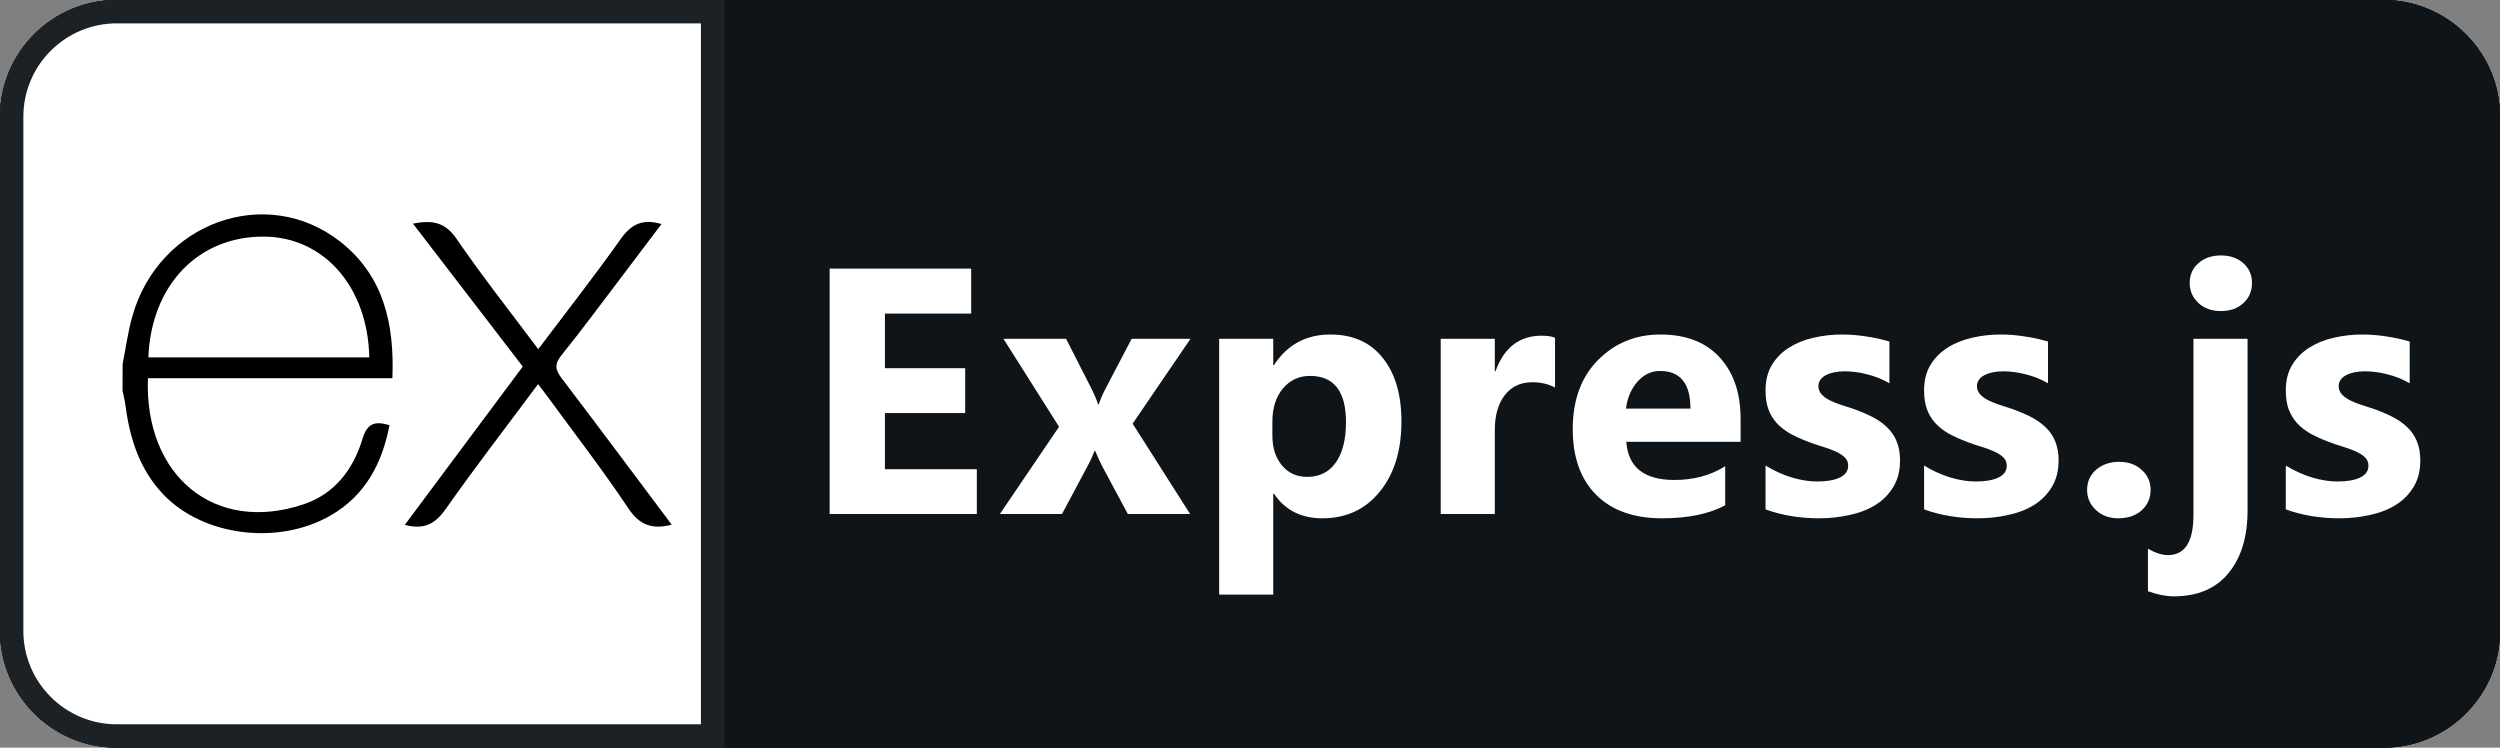 <svg width="107" height="32" viewBox="0 0 107 32" fill="none" xmlns="http://www.w3.org/2000/svg">
<rect x="0" y="0" width="107" height="32" fill="#808080" stroke="none"/>
<path d="M102 0H31V32H102C104.761 32 107 29.761 107 27V5C107 2.239 104.761 0 102 0Z" fill="#0F1418"/>
<path d="M102 0H31V32H102C104.761 32 107 29.761 107 27V5C107 2.239 104.761 0 102 0Z" fill="#0F1418"/>
<path d="M5 0.5H30.5V31.5H5C2.515 31.5 0.5 29.485 0.5 27V5C0.5 2.515 2.515 0.5 5 0.5Z" fill="white" stroke="#1C2125"/>
<path d="M5 0.5H30.5V31.5H5C2.515 31.5 0.5 29.485 0.5 27V5C0.5 2.515 2.515 0.5 5 0.5Z" fill="white" stroke="#1C2125"/>
<path d="M54.588 22H52.2L47.872 15.401C47.618 15.015 47.442 14.725 47.344 14.529H47.315C47.354 14.9 47.374 15.467 47.374 16.229V22H45.14V11.497H47.688L51.856 17.891C52.046 18.179 52.222 18.465 52.383 18.748H52.413C52.374 18.504 52.354 18.023 52.354 17.305V11.497H54.588V22ZM63.945 18.909H59.053C59.131 19.998 59.817 20.543 61.111 20.543C61.936 20.543 62.661 20.347 63.286 19.956V21.627C62.593 21.998 61.692 22.183 60.583 22.183C59.372 22.183 58.432 21.849 57.764 21.18C57.095 20.506 56.76 19.568 56.76 18.367C56.76 17.122 57.121 16.136 57.844 15.408C58.567 14.681 59.455 14.317 60.51 14.317C61.604 14.317 62.449 14.642 63.044 15.291C63.645 15.94 63.945 16.822 63.945 17.935V18.909ZM61.799 17.488C61.799 16.414 61.365 15.877 60.495 15.877C60.124 15.877 59.802 16.031 59.529 16.338C59.26 16.646 59.096 17.029 59.038 17.488H61.799ZM72.746 14.5L70.27 18.133L72.731 22H70.065L68.981 19.979C68.893 19.817 68.788 19.59 68.666 19.297H68.637C68.564 19.502 68.464 19.722 68.337 19.956L67.245 22H64.587L67.121 18.265L64.74 14.5H67.421L68.49 16.602C68.632 16.88 68.732 17.115 68.791 17.305H68.82C68.898 17.076 69.003 16.836 69.135 16.587L70.226 14.5H72.746ZM78.507 21.912C78.165 22.093 77.65 22.183 76.961 22.183C75.331 22.183 74.515 21.336 74.515 19.642V16.206H73.299V14.5H74.515V12.881L76.822 12.222V14.5H78.507V16.206H76.822V19.239C76.822 20.02 77.132 20.411 77.752 20.411C77.997 20.411 78.248 20.34 78.507 20.198V21.912ZM81.031 22.183C80.65 22.183 80.332 22.066 80.078 21.831C79.825 21.597 79.698 21.309 79.698 20.967C79.698 20.616 79.827 20.328 80.086 20.103C80.349 19.878 80.677 19.766 81.067 19.766C81.463 19.766 81.785 19.881 82.034 20.11C82.288 20.335 82.415 20.621 82.415 20.967C82.415 21.324 82.285 21.617 82.027 21.846C81.773 22.071 81.441 22.183 81.031 22.183ZM85.422 13.313C85.031 13.313 84.712 13.199 84.463 12.969C84.213 12.735 84.089 12.449 84.089 12.112C84.089 11.766 84.213 11.482 84.463 11.263C84.712 11.043 85.031 10.933 85.422 10.933C85.817 10.933 86.137 11.043 86.382 11.263C86.63 11.482 86.755 11.766 86.755 12.112C86.755 12.464 86.63 12.752 86.382 12.977C86.137 13.201 85.817 13.313 85.422 13.313ZM86.565 21.868C86.565 22.977 86.294 23.863 85.752 24.527C85.21 25.191 84.428 25.523 83.408 25.523C83.071 25.523 82.702 25.45 82.302 25.303V23.487C82.624 23.668 82.91 23.758 83.159 23.758C83.886 23.758 84.25 23.186 84.25 22.044V14.5H86.565V21.868ZM88.202 21.802V19.927C88.583 20.157 88.961 20.328 89.337 20.44C89.718 20.552 90.077 20.608 90.414 20.608C90.824 20.608 91.146 20.552 91.381 20.44C91.62 20.328 91.74 20.157 91.74 19.927C91.74 19.781 91.686 19.659 91.579 19.561C91.471 19.463 91.332 19.378 91.161 19.305C90.995 19.231 90.812 19.166 90.612 19.107C90.412 19.048 90.219 18.982 90.033 18.909C89.735 18.797 89.472 18.677 89.242 18.55C89.017 18.419 88.827 18.267 88.671 18.096C88.519 17.925 88.402 17.727 88.319 17.503C88.241 17.278 88.202 17.012 88.202 16.705C88.202 16.285 88.292 15.923 88.473 15.621C88.659 15.318 88.903 15.071 89.206 14.881C89.513 14.685 89.862 14.544 90.253 14.456C90.648 14.363 91.059 14.317 91.483 14.317C91.815 14.317 92.152 14.344 92.494 14.398C92.836 14.446 93.173 14.52 93.505 14.617V16.404C93.212 16.233 92.897 16.106 92.56 16.023C92.228 15.935 91.901 15.892 91.579 15.892C91.427 15.892 91.283 15.906 91.146 15.935C91.015 15.96 90.897 15.999 90.795 16.053C90.692 16.102 90.612 16.168 90.553 16.25C90.495 16.329 90.465 16.419 90.465 16.521C90.465 16.658 90.509 16.775 90.597 16.873C90.685 16.971 90.8 17.056 90.941 17.129C91.083 17.198 91.239 17.261 91.41 17.32C91.586 17.373 91.759 17.43 91.93 17.488C92.238 17.596 92.516 17.713 92.765 17.84C93.014 17.967 93.227 18.116 93.402 18.287C93.583 18.457 93.72 18.658 93.812 18.887C93.91 19.117 93.959 19.39 93.959 19.707C93.959 20.152 93.861 20.533 93.666 20.85C93.475 21.163 93.219 21.419 92.897 21.619C92.58 21.814 92.211 21.956 91.791 22.044C91.376 22.137 90.944 22.183 90.495 22.183C89.669 22.183 88.905 22.056 88.202 21.802Z" fill="white"/>
<path d="M54.588 22H52.2L47.872 15.401C47.618 15.015 47.442 14.725 47.344 14.529H47.315C47.354 14.9 47.374 15.467 47.374 16.229V22H45.14V11.497H47.688L51.856 17.891C52.046 18.179 52.222 18.465 52.383 18.748H52.413C52.374 18.504 52.354 18.023 52.354 17.305V11.497H54.588V22ZM63.945 18.909H59.053C59.131 19.998 59.817 20.543 61.111 20.543C61.936 20.543 62.661 20.347 63.286 19.956V21.627C62.593 21.998 61.692 22.183 60.583 22.183C59.372 22.183 58.432 21.849 57.764 21.18C57.095 20.506 56.76 19.568 56.76 18.367C56.76 17.122 57.121 16.136 57.844 15.408C58.567 14.681 59.455 14.317 60.51 14.317C61.604 14.317 62.449 14.642 63.044 15.291C63.645 15.94 63.945 16.822 63.945 17.935V18.909ZM61.799 17.488C61.799 16.414 61.365 15.877 60.495 15.877C60.124 15.877 59.802 16.031 59.529 16.338C59.26 16.646 59.096 17.029 59.038 17.488H61.799ZM72.746 14.5L70.27 18.133L72.731 22H70.065L68.981 19.979C68.893 19.817 68.788 19.59 68.666 19.297H68.637C68.564 19.502 68.464 19.722 68.337 19.956L67.245 22H64.587L67.121 18.265L64.74 14.5H67.421L68.49 16.602C68.632 16.88 68.732 17.115 68.791 17.305H68.82C68.898 17.076 69.003 16.836 69.135 16.587L70.226 14.5H72.746ZM78.507 21.912C78.165 22.093 77.65 22.183 76.961 22.183C75.331 22.183 74.515 21.336 74.515 19.642V16.206H73.299V14.5H74.515V12.881L76.822 12.222V14.5H78.507V16.206H76.822V19.239C76.822 20.02 77.132 20.411 77.752 20.411C77.997 20.411 78.248 20.34 78.507 20.198V21.912ZM81.031 22.183C80.65 22.183 80.332 22.066 80.078 21.831C79.825 21.597 79.698 21.309 79.698 20.967C79.698 20.616 79.827 20.328 80.086 20.103C80.349 19.878 80.677 19.766 81.067 19.766C81.463 19.766 81.785 19.881 82.034 20.11C82.288 20.335 82.415 20.621 82.415 20.967C82.415 21.324 82.285 21.617 82.027 21.846C81.773 22.071 81.441 22.183 81.031 22.183ZM85.422 13.313C85.031 13.313 84.712 13.199 84.463 12.969C84.213 12.735 84.089 12.449 84.089 12.112C84.089 11.766 84.213 11.482 84.463 11.263C84.712 11.043 85.031 10.933 85.422 10.933C85.817 10.933 86.137 11.043 86.382 11.263C86.63 11.482 86.755 11.766 86.755 12.112C86.755 12.464 86.63 12.752 86.382 12.977C86.137 13.201 85.817 13.313 85.422 13.313ZM86.565 21.868C86.565 22.977 86.294 23.863 85.752 24.527C85.21 25.191 84.428 25.523 83.408 25.523C83.071 25.523 82.702 25.45 82.302 25.303V23.487C82.624 23.668 82.91 23.758 83.159 23.758C83.886 23.758 84.25 23.186 84.25 22.044V14.5H86.565V21.868ZM88.202 21.802V19.927C88.583 20.157 88.961 20.328 89.337 20.44C89.718 20.552 90.077 20.608 90.414 20.608C90.824 20.608 91.146 20.552 91.381 20.44C91.62 20.328 91.74 20.157 91.74 19.927C91.74 19.781 91.686 19.659 91.579 19.561C91.471 19.463 91.332 19.378 91.161 19.305C90.995 19.231 90.812 19.166 90.612 19.107C90.412 19.048 90.219 18.982 90.033 18.909C89.735 18.797 89.472 18.677 89.242 18.55C89.017 18.419 88.827 18.267 88.671 18.096C88.519 17.925 88.402 17.727 88.319 17.503C88.241 17.278 88.202 17.012 88.202 16.705C88.202 16.285 88.292 15.923 88.473 15.621C88.659 15.318 88.903 15.071 89.206 14.881C89.513 14.685 89.862 14.544 90.253 14.456C90.648 14.363 91.059 14.317 91.483 14.317C91.815 14.317 92.152 14.344 92.494 14.398C92.836 14.446 93.173 14.52 93.505 14.617V16.404C93.212 16.233 92.897 16.106 92.56 16.023C92.228 15.935 91.901 15.892 91.579 15.892C91.427 15.892 91.283 15.906 91.146 15.935C91.015 15.96 90.897 15.999 90.795 16.053C90.692 16.102 90.612 16.168 90.553 16.25C90.495 16.329 90.465 16.419 90.465 16.521C90.465 16.658 90.509 16.775 90.597 16.873C90.685 16.971 90.8 17.056 90.941 17.129C91.083 17.198 91.239 17.261 91.41 17.32C91.586 17.373 91.759 17.43 91.93 17.488C92.238 17.596 92.516 17.713 92.765 17.84C93.014 17.967 93.227 18.116 93.402 18.287C93.583 18.457 93.72 18.658 93.812 18.887C93.91 19.117 93.959 19.39 93.959 19.707C93.959 20.152 93.861 20.533 93.666 20.85C93.475 21.163 93.219 21.419 92.897 21.619C92.58 21.814 92.211 21.956 91.791 22.044C91.376 22.137 90.944 22.183 90.495 22.183C89.669 22.183 88.905 22.056 88.202 21.802Z" fill="white"/>
<path d="M102 0H31V32H102C104.761 32 107 29.761 107 27V5C107 2.239 104.761 0 102 0Z" fill="#0F1418"/>
<path d="M102 0H31V32H102C104.761 32 107 29.761 107 27V5C107 2.239 104.761 0 102 0Z" fill="#0F1418"/>
<path d="M5 0.5H30.5V31.5H5C2.515 31.5 0.5 29.485 0.5 27V5C0.5 2.515 2.515 0.5 5 0.5Z" fill="white" stroke="#1C2125"/>
<path d="M5 0.5H30.5V31.5H5C2.515 31.5 0.5 29.485 0.5 27V5C0.5 2.515 2.515 0.5 5 0.5Z" fill="white" stroke="#1C2125"/>
<path d="M41.808 22H35.509V11.497H41.566V13.423H37.875V15.76H41.31V17.679H37.875V20.081H41.808V22ZM50.953 14.5L48.477 18.133L50.938 22H48.272L47.188 19.979C47.1 19.817 46.995 19.59 46.873 19.297H46.844C46.771 19.502 46.671 19.722 46.544 19.956L45.453 22H42.794L45.328 18.265L42.948 14.5H45.628L46.698 16.602C46.839 16.88 46.939 17.115 46.998 17.305H47.027C47.105 17.076 47.21 16.836 47.342 16.587L48.434 14.5H50.953ZM54.524 21.128H54.495V25.45H52.18V14.5H54.495V15.628H54.524C55.095 14.754 55.899 14.317 56.934 14.317C57.906 14.317 58.655 14.651 59.182 15.32C59.715 15.984 59.981 16.89 59.981 18.038C59.981 19.288 59.671 20.291 59.05 21.048C58.435 21.805 57.615 22.183 56.59 22.183C55.686 22.183 54.998 21.831 54.524 21.128ZM54.458 18.052V18.653C54.458 19.17 54.595 19.593 54.868 19.92C55.142 20.247 55.501 20.411 55.945 20.411C56.472 20.411 56.88 20.208 57.168 19.803C57.461 19.393 57.608 18.814 57.608 18.067C57.608 16.748 57.095 16.089 56.069 16.089C55.596 16.089 55.208 16.27 54.905 16.631C54.607 16.988 54.458 17.461 54.458 18.052ZM66.555 16.587C66.276 16.436 65.952 16.36 65.581 16.36C65.078 16.36 64.685 16.546 64.401 16.917C64.118 17.283 63.977 17.784 63.977 18.419V22H61.662V14.5H63.977V15.892H64.006C64.372 14.876 65.031 14.368 65.983 14.368C66.228 14.368 66.418 14.398 66.555 14.456V16.587ZM74.498 18.909H69.606C69.684 19.998 70.37 20.543 71.664 20.543C72.489 20.543 73.214 20.347 73.839 19.956V21.627C73.146 21.998 72.245 22.183 71.137 22.183C69.926 22.183 68.986 21.849 68.317 21.18C67.648 20.506 67.313 19.568 67.313 18.367C67.313 17.122 67.675 16.136 68.397 15.408C69.12 14.681 70.009 14.317 71.063 14.317C72.157 14.317 73.002 14.642 73.597 15.291C74.198 15.94 74.498 16.822 74.498 17.935V18.909ZM72.352 17.488C72.352 16.414 71.918 15.877 71.049 15.877C70.678 15.877 70.355 16.031 70.082 16.338C69.813 16.646 69.65 17.029 69.591 17.488H72.352ZM75.565 21.802V19.927C75.945 20.157 76.324 20.328 76.7 20.44C77.081 20.552 77.44 20.608 77.776 20.608C78.187 20.608 78.509 20.552 78.743 20.44C78.983 20.328 79.102 20.157 79.102 19.927C79.102 19.781 79.049 19.659 78.941 19.561C78.834 19.463 78.695 19.378 78.524 19.305C78.358 19.231 78.174 19.166 77.974 19.107C77.774 19.048 77.581 18.982 77.396 18.909C77.098 18.797 76.834 18.677 76.605 18.55C76.38 18.419 76.19 18.267 76.033 18.096C75.882 17.925 75.765 17.727 75.682 17.503C75.604 17.278 75.565 17.012 75.565 16.705C75.565 16.285 75.655 15.923 75.836 15.621C76.021 15.318 76.265 15.071 76.568 14.881C76.876 14.685 77.225 14.544 77.615 14.456C78.011 14.363 78.421 14.317 78.846 14.317C79.178 14.317 79.515 14.344 79.857 14.398C80.198 14.446 80.535 14.52 80.867 14.617V16.404C80.574 16.233 80.259 16.106 79.922 16.023C79.591 15.935 79.263 15.892 78.941 15.892C78.79 15.892 78.646 15.906 78.509 15.935C78.377 15.96 78.26 15.999 78.157 16.053C78.055 16.102 77.974 16.168 77.916 16.25C77.857 16.329 77.828 16.419 77.828 16.521C77.828 16.658 77.872 16.775 77.96 16.873C78.047 16.971 78.162 17.056 78.304 17.129C78.445 17.198 78.602 17.261 78.773 17.32C78.948 17.373 79.122 17.43 79.293 17.488C79.6 17.596 79.879 17.713 80.128 17.84C80.377 17.967 80.589 18.116 80.765 18.287C80.945 18.457 81.082 18.658 81.175 18.887C81.273 19.117 81.321 19.39 81.321 19.707C81.321 20.152 81.224 20.533 81.028 20.85C80.838 21.163 80.582 21.419 80.259 21.619C79.942 21.814 79.573 21.956 79.153 22.044C78.738 22.137 78.306 22.183 77.857 22.183C77.032 22.183 76.268 22.056 75.565 21.802ZM82.351 21.802V19.927C82.732 20.157 83.11 20.328 83.486 20.44C83.867 20.552 84.226 20.608 84.563 20.608C84.973 20.608 85.295 20.552 85.53 20.44C85.769 20.328 85.889 20.157 85.889 19.927C85.889 19.781 85.835 19.659 85.728 19.561C85.62 19.463 85.481 19.378 85.31 19.305C85.144 19.231 84.961 19.166 84.761 19.107C84.561 19.048 84.368 18.982 84.182 18.909C83.884 18.797 83.621 18.677 83.391 18.55C83.166 18.419 82.976 18.267 82.82 18.096C82.668 17.925 82.551 17.727 82.468 17.503C82.39 17.278 82.351 17.012 82.351 16.705C82.351 16.285 82.441 15.923 82.622 15.621C82.808 15.318 83.052 15.071 83.355 14.881C83.662 14.685 84.011 14.544 84.402 14.456C84.797 14.363 85.207 14.317 85.632 14.317C85.964 14.317 86.301 14.344 86.643 14.398C86.985 14.446 87.322 14.52 87.654 14.617V16.404C87.361 16.233 87.046 16.106 86.709 16.023C86.377 15.935 86.05 15.892 85.728 15.892C85.576 15.892 85.432 15.906 85.295 15.935C85.164 15.96 85.046 15.999 84.944 16.053C84.841 16.102 84.761 16.168 84.702 16.25C84.644 16.329 84.614 16.419 84.614 16.521C84.614 16.658 84.658 16.775 84.746 16.873C84.834 16.971 84.949 17.056 85.09 17.129C85.232 17.198 85.388 17.261 85.559 17.32C85.735 17.373 85.908 17.43 86.079 17.488C86.387 17.596 86.665 17.713 86.914 17.84C87.163 17.967 87.376 18.116 87.551 18.287C87.732 18.457 87.869 18.658 87.961 18.887C88.059 19.117 88.108 19.39 88.108 19.707C88.108 20.152 88.01 20.533 87.815 20.85C87.624 21.163 87.368 21.419 87.046 21.619C86.728 21.814 86.36 21.956 85.94 22.044C85.525 22.137 85.093 22.183 84.644 22.183C83.818 22.183 83.054 22.056 82.351 21.802ZM90.661 22.183C90.28 22.183 89.963 22.066 89.709 21.831C89.455 21.597 89.328 21.309 89.328 20.967C89.328 20.616 89.457 20.328 89.716 20.103C89.98 19.878 90.307 19.766 90.698 19.766C91.093 19.766 91.415 19.881 91.664 20.11C91.918 20.335 92.045 20.621 92.045 20.967C92.045 21.324 91.916 21.617 91.657 21.846C91.403 22.071 91.071 22.183 90.661 22.183ZM95.052 13.313C94.662 13.313 94.342 13.199 94.093 12.969C93.844 12.735 93.719 12.449 93.719 12.112C93.719 11.766 93.844 11.482 94.093 11.263C94.342 11.043 94.662 10.933 95.052 10.933C95.448 10.933 95.768 11.043 96.012 11.263C96.261 11.482 96.385 11.766 96.385 12.112C96.385 12.464 96.261 12.752 96.012 12.977C95.768 13.201 95.448 13.313 95.052 13.313ZM96.195 21.868C96.195 22.977 95.924 23.863 95.382 24.527C94.84 25.191 94.059 25.523 93.038 25.523C92.701 25.523 92.333 25.45 91.932 25.303V23.487C92.254 23.668 92.54 23.758 92.789 23.758C93.517 23.758 93.88 23.186 93.88 22.044V14.5H96.195V21.868ZM97.832 21.802V19.927C98.213 20.157 98.592 20.328 98.968 20.44C99.349 20.552 99.707 20.608 100.044 20.608C100.455 20.608 100.777 20.552 101.011 20.44C101.25 20.328 101.37 20.157 101.37 19.927C101.37 19.781 101.316 19.659 101.209 19.561C101.102 19.463 100.962 19.378 100.791 19.305C100.625 19.231 100.442 19.166 100.242 19.107C100.042 19.048 99.849 18.982 99.663 18.909C99.366 18.797 99.102 18.677 98.873 18.55C98.648 18.419 98.457 18.267 98.301 18.096C98.15 17.925 98.033 17.727 97.95 17.503C97.871 17.278 97.832 17.012 97.832 16.705C97.832 16.285 97.923 15.923 98.103 15.621C98.289 15.318 98.533 15.071 98.836 14.881C99.144 14.685 99.493 14.544 99.883 14.456C100.279 14.363 100.689 14.317 101.114 14.317C101.446 14.317 101.783 14.344 102.124 14.398C102.466 14.446 102.803 14.52 103.135 14.617V16.404C102.842 16.233 102.527 16.106 102.19 16.023C101.858 15.935 101.531 15.892 101.209 15.892C101.058 15.892 100.914 15.906 100.777 15.935C100.645 15.96 100.528 15.999 100.425 16.053C100.323 16.102 100.242 16.168 100.184 16.25C100.125 16.329 100.096 16.419 100.096 16.521C100.096 16.658 100.14 16.775 100.227 16.873C100.315 16.971 100.43 17.056 100.572 17.129C100.713 17.198 100.87 17.261 101.04 17.32C101.216 17.373 101.39 17.43 101.56 17.488C101.868 17.596 102.146 17.713 102.395 17.84C102.644 17.967 102.857 18.116 103.033 18.287C103.213 18.457 103.35 18.658 103.443 18.887C103.54 19.117 103.589 19.39 103.589 19.707C103.589 20.152 103.492 20.533 103.296 20.85C103.106 21.163 102.85 21.419 102.527 21.619C102.21 21.814 101.841 21.956 101.421 22.044C101.006 22.137 100.574 22.183 100.125 22.183C99.3 22.183 98.536 22.056 97.832 21.802Z" fill="white"/>
<path d="M28.75 22.457C27.895 22.675 27.367 22.467 26.892 21.754C25.827 20.159 24.652 18.636 23.517 17.086C23.371 16.885 23.219 16.688 23.03 16.439C21.687 18.25 20.347 19.975 19.089 21.769C18.639 22.411 18.166 22.69 17.326 22.463L22.374 15.689L17.675 9.571C18.483 9.413 19.042 9.494 19.537 10.217C20.63 11.815 21.835 13.336 23.037 14.944C24.247 13.341 25.437 11.819 26.562 10.236C27.014 9.595 27.5 9.351 28.312 9.588C27.697 10.403 27.095 11.206 26.489 12.002C25.672 13.077 24.869 14.164 24.022 15.216C23.72 15.591 23.769 15.835 24.039 16.189C25.606 18.25 27.155 20.331 28.75 22.457ZM5.249 15.576C5.384 14.899 5.474 14.209 5.662 13.546C6.787 9.527 11.399 7.857 14.568 10.347C16.424 11.807 16.886 13.866 16.794 16.188H6.331C6.174 20.352 9.172 22.866 12.993 21.584C14.334 21.134 15.123 20.084 15.519 18.771C15.719 18.113 16.051 18.01 16.67 18.198C16.353 19.84 15.635 21.212 14.135 22.071C11.885 23.358 8.673 22.941 6.984 21.154C5.986 20.104 5.562 18.797 5.375 17.386C5.347 17.161 5.289 16.939 5.244 16.716C5.247 16.336 5.249 15.956 5.249 15.576V15.576ZM6.35 15.297H15.806C15.744 12.286 13.869 10.146 11.306 10.127C8.493 10.105 6.472 12.194 6.35 15.297V15.297Z" fill="black"/>
</svg>
